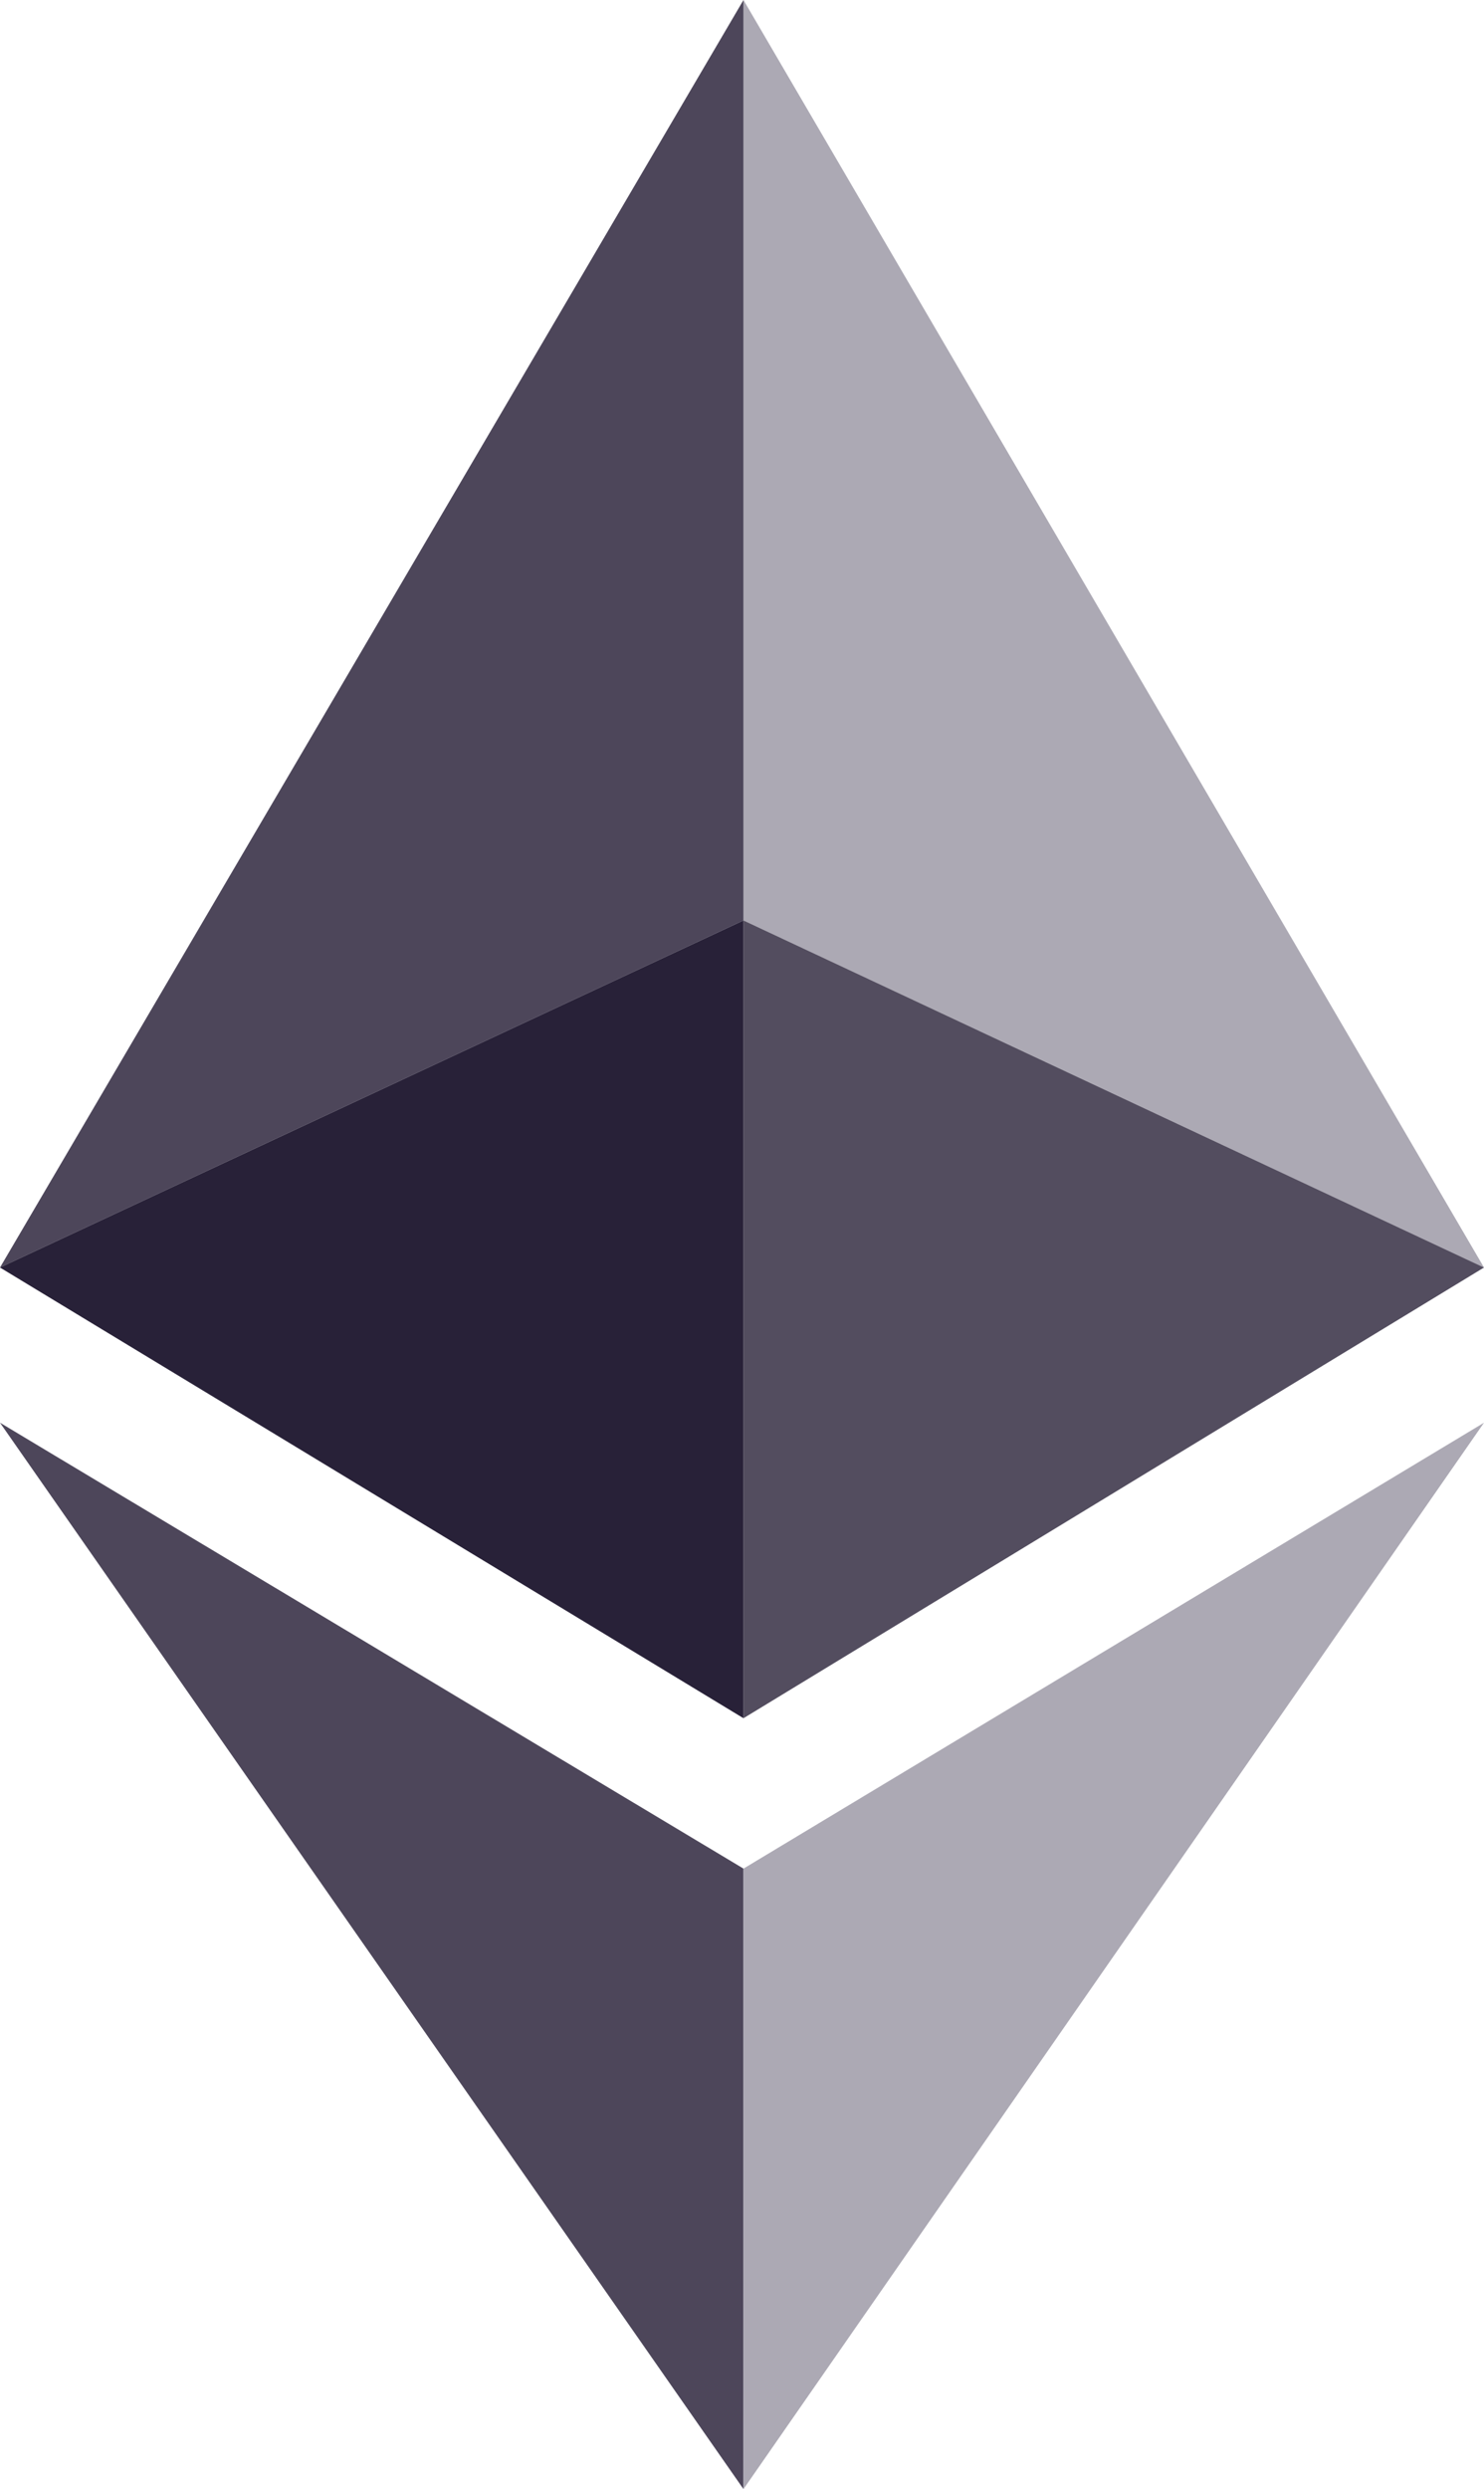 <svg width="34" height="57" viewBox="0 0 34 57" fill="none" xmlns="http://www.w3.org/2000/svg">
<g clip-path="url(#clip0_65_194)">
<path d="M17.034 0L34 29.026L17.034 21.078V0Z" fill="#ACA9B4"/>
<path d="M17.034 21.078L0 29.026L17.034 0V21.078Z" fill="#4D465A"/>
<path d="M34 29.026L17.034 39.347V21.078L34 29.026Z" fill="#534D5F"/>
<path d="M0 29.026L17.034 21.078V39.347L0 29.026Z" fill="#282138"/>
<path d="M0 32.58L17.034 57V42.791L0 32.58Z" fill="#4D465A"/>
<path d="M17.034 57L34 32.58L17.034 42.791V57Z" fill="#ACA9B4"/>
</g>
<defs>
<clipPath id="clip0_65_194">
<rect width="34" height="57" fill="white"/>
</clipPath>
</defs>
</svg>
